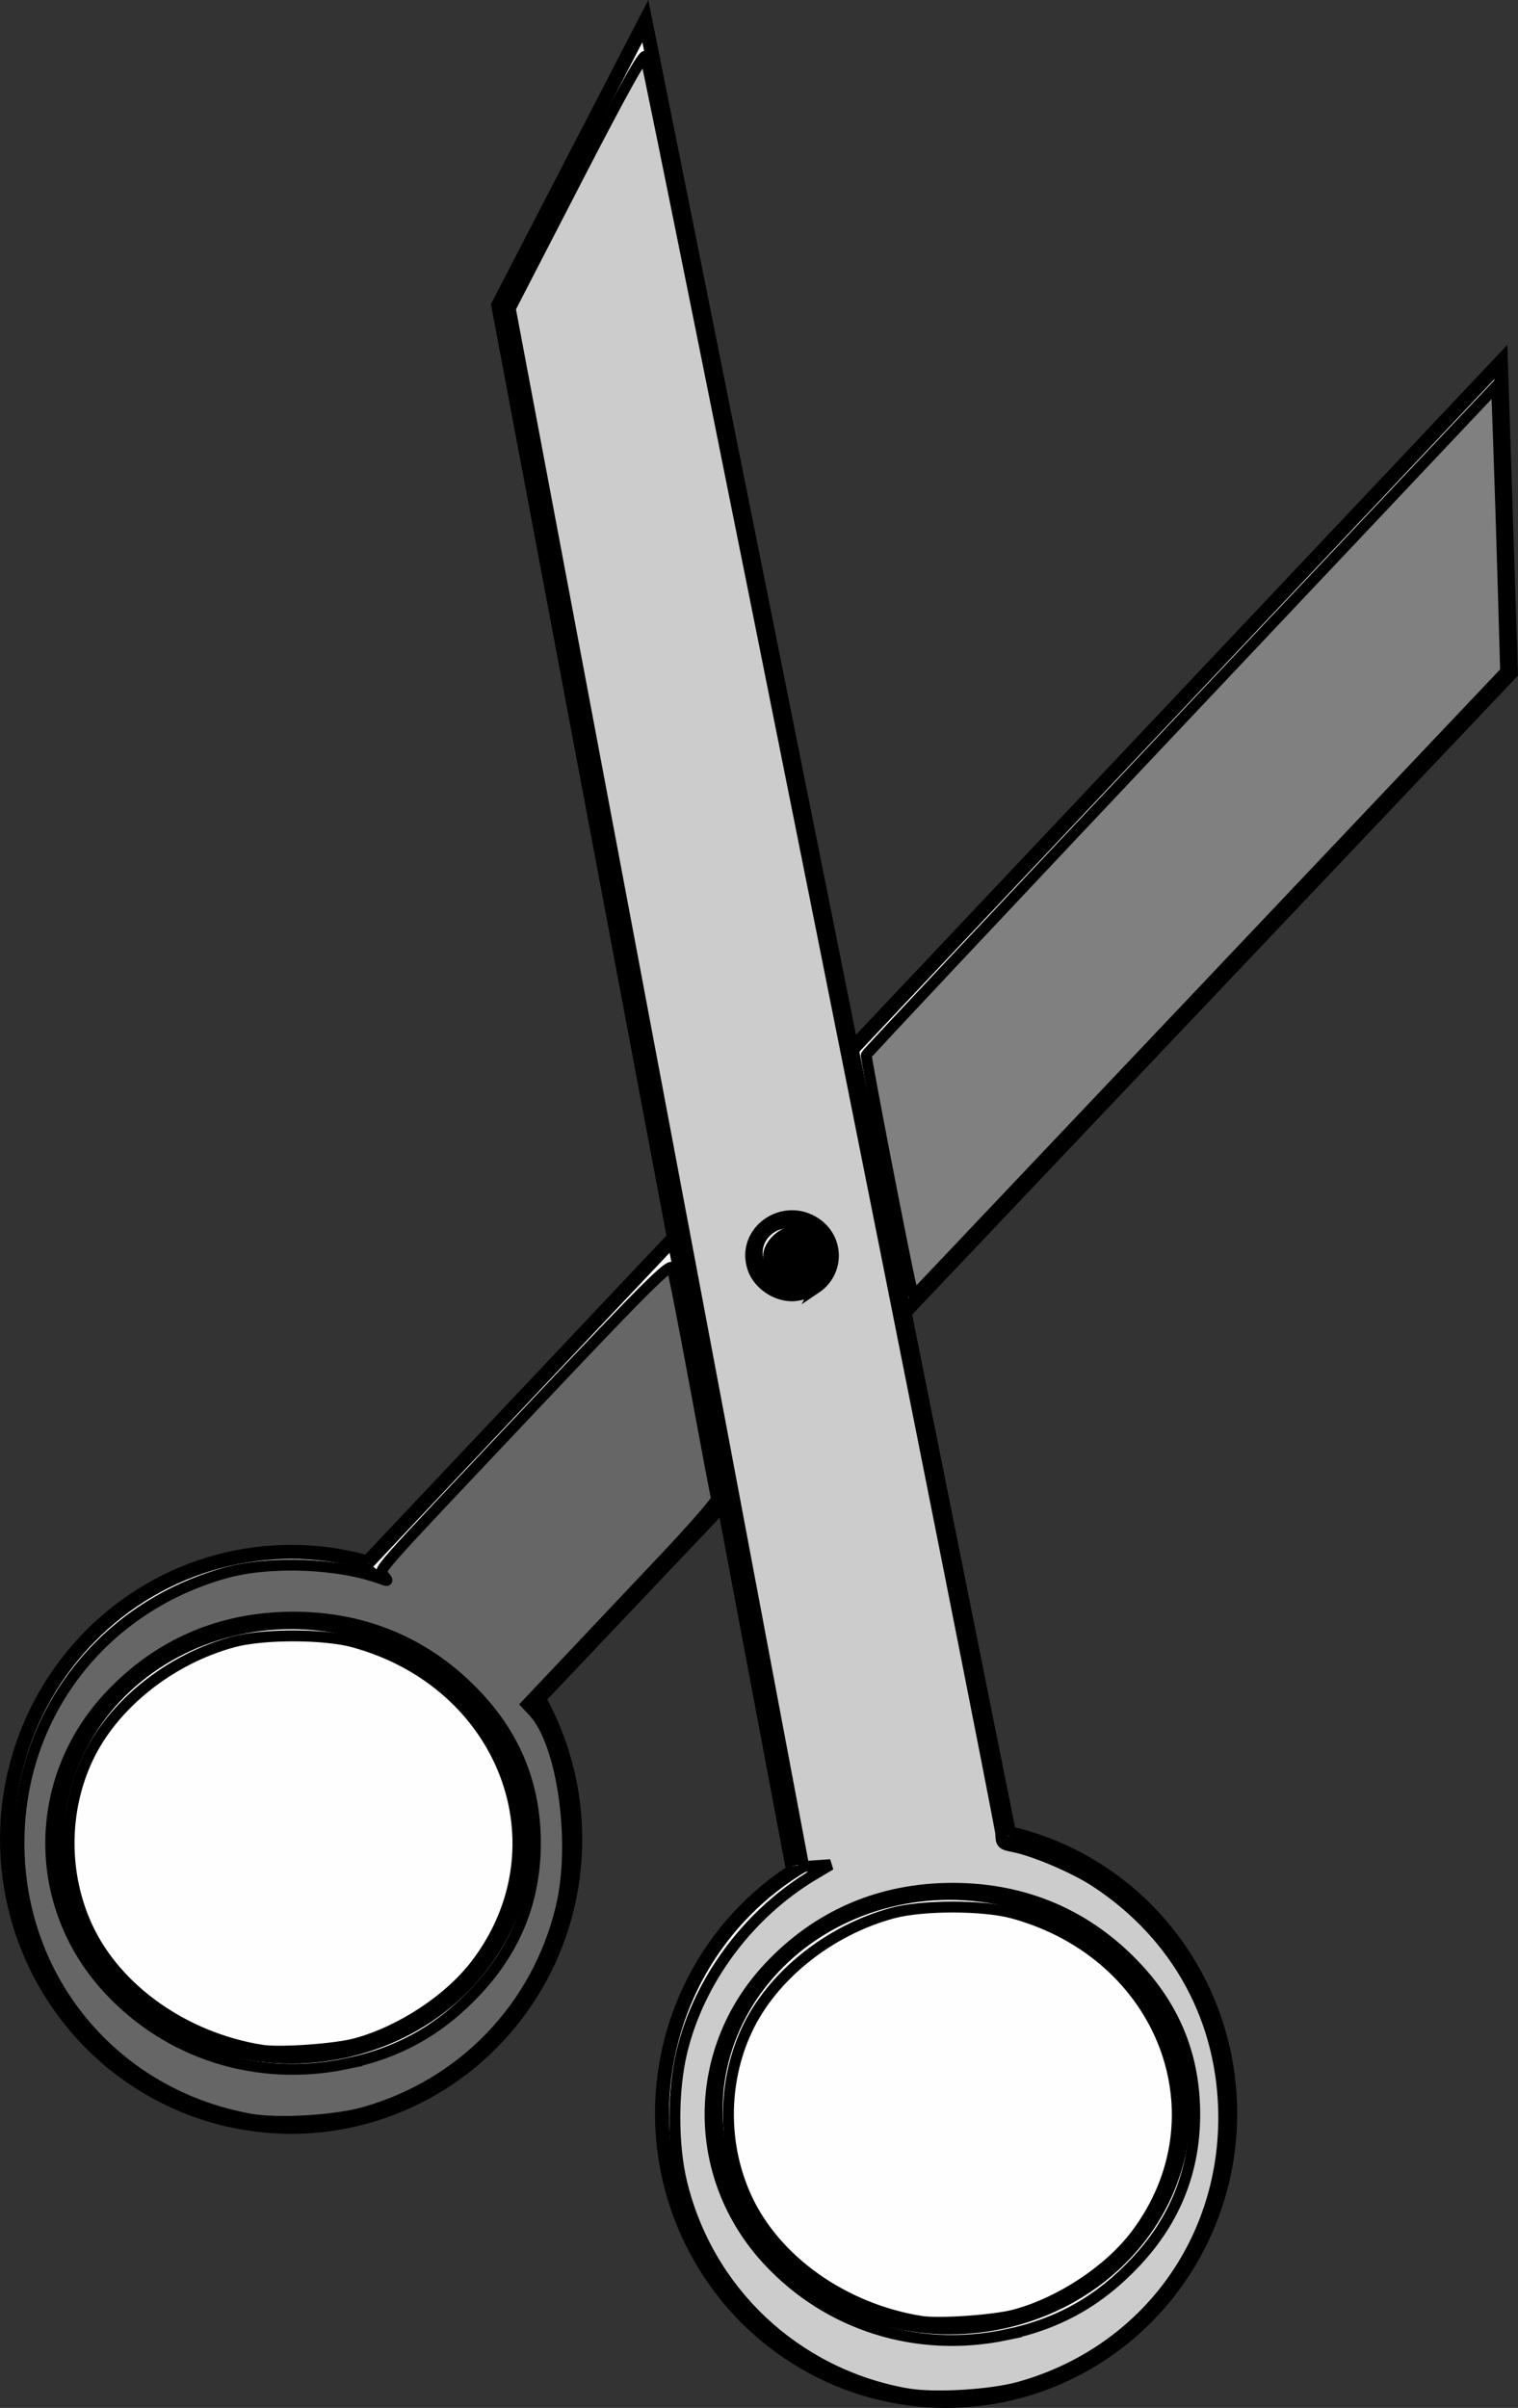 <?xml version="1.0" encoding="UTF-8" standalone="no"?>
<!-- Created with Inkscape (http://www.inkscape.org/) -->

<svg
   width="92.891mm"
   height="147.321mm"
   viewBox="0 0 92.891 147.321"
   version="1.1"
   id="svg2628"
   inkscape:export-filename="scissors.svg"
   inkscape:export-xdpi="96"
   inkscape:export-ydpi="96"
   xmlns:inkscape="http://www.inkscape.org/namespaces/inkscape"
   xmlns:sodipodi="http://sodipodi.sourceforge.net/DTD/sodipodi-0.dtd"
   xmlns="http://www.w3.org/2000/svg"
   xmlns:svg="http://www.w3.org/2000/svg">
  <rect x="0" y="0" width="92.891" height="147.321" fill="#333333" stroke="none"/>
  <sodipodi:namedview
     id="namedview2630"
     pagecolor="#ffffff"
     bordercolor="#000000"
     borderopacity="0.25"
     inkscape:showpageshadow="2"
     inkscape:pageopacity="0.0"
     inkscape:pagecheckerboard="0"
     inkscape:deskcolor="#d1d1d1"
     inkscape:document-units="mm"
     showgrid="false" />
  <defs
     id="defs2625" />
  <g
     inkscape:label="Layer 1"
     inkscape:groupmode="layer"
     id="layer1"
     transform="translate(-68.48,-35.107)">
    <ellipse
       style="fill:#fefefe;stroke:#000000;stroke-width:0.865"
       id="path2805"
       cx="126.375"
       cy="164.41"
       rx="17.382"
       ry="17.586" />
    <ellipse
       style="fill:#fefefe;stroke:#000000;stroke-width:0.865"
       id="path2805-8"
       cx="86.295"
       cy="147.641"
       rx="17.382"
       ry="17.586" />
    <path
       style="fill:#fefefe;stroke:#000000;stroke-width:0.865"
       d="m 90.998,130.669 69.322,-73.412 0.613,19.018 -59.915,63.187"
       id="path2831" />
    <path
       style="fill:#fefefe;stroke:#000000;stroke-width:0.865"
       d="M 116.968,149.277 98.973,53.781 107.97,36.399 130.26,147.437"
       id="path2833" />
    <ellipse
       style="fill:#fefefe;stroke:#000000;stroke-width:0.865"
       id="path2839"
       cx="86.295"
       cy="147.641"
       rx="14.314"
       ry="13.292" />
    <ellipse
       style="fill:#fefefe;stroke:#000000;stroke-width:0.865"
       id="path2839-0"
       cx="126.579"
       cy="164.205"
       rx="14.314"
       ry="13.292" />
    <ellipse
       style="fill:#fefefe;stroke:#000000;stroke-width:0.865"
       id="path2863"
       cx="116.763"
       cy="111.754"
       rx="2.045"
       ry="1.943" />
    <path
       style="fill:#666666;stroke:#000000;stroke-width:2.527"
       d="m 316.232,621.736 c -31.322,-5.612 -53.444,-31.988 -53.444,-63.722 0,-29.419 18.953,-54.285 47.521,-62.348 10.449,-2.949 26.456,-2.313 36.493,1.45 1.208,0.453 1.247,0.356 0.319,-0.785 -1.294,-1.591 -4.209,1.72 35.396,-40.209 24.887,-26.347 30.646,-32.071 31.108,-30.915 0.312,0.78 2.686,12.895 5.276,26.923 2.59,14.028 4.829,25.872 4.976,26.322 0.147,0.449 -5.174,6.581 -11.824,13.626 -6.65,7.045 -16.577,17.555 -22.061,23.356 l -9.969,10.547 1.609,1.718 c 6.711,7.167 9.953,30.191 6.361,45.174 -5.525,23.046 -22.741,40.917 -45.61,47.344 -6.685,1.879 -19.867,2.644 -26.151,1.518 z m 22.121,-12.782 c 12.205,-2.521 21.662,-7.835 30.185,-16.961 9.014,-9.652 13.498,-20.94 13.498,-33.979 0,-13.102 -4.395,-24.231 -13.361,-33.831 -11.3,-12.1 -25.764,-18.338 -42.522,-18.338 -16.758,0 -31.222,6.238 -42.522,18.338 -17.923,19.192 -18.004,48.219 -0.188,67.485 13.947,15.082 34.403,21.522 54.91,17.286 z"
       id="path2934"
       transform="scale(0.265)" />
    <path
       style="fill:#808080;stroke:#000000;stroke-width:2.527"
       d="m 468.907,429.981 c -1.606,-6.752 -10.646,-53.416 -10.45,-53.94 0.134,-0.358 32.936,-35.267 72.894,-77.575 l 72.65,-76.923 0.478,13.275 c 0.263,7.301 0.735,22.143 1.049,32.983 l 0.57,19.708 -67.012,70.718 c -36.857,38.895 -67.628,71.358 -68.381,72.141 -1.326,1.378 -1.382,1.366 -1.799,-0.386 z"
       id="path2936"
       transform="scale(0.265)" />
    <path
       style="fill:#cccccc;stroke:#000000;stroke-width:2.527"
       d="m 467.715,685.112 c -25.632,-4.592 -45.874,-23.642 -51.92,-48.862 -2.077,-8.663 -2.062,-21.097 0.036,-29.93 3.937,-16.574 15.438,-32.045 30.503,-41.029 l 3.864,-2.304 -3.088,0.216 -3.088,0.216 -33.891,-179.858 -33.891,-179.858 15.339,-29.731 c 10.751,-20.839 15.501,-29.341 15.881,-28.429 0.936,2.249 82.02,407.706 82.05,410.289 0.025,2.193 0.321,2.509 2.772,2.967 4.781,0.892 14.167,4.877 19.108,8.113 18.928,12.399 29.611,32.053 29.611,54.478 0,29.429 -18.801,54.24 -47.134,62.203 -6.685,1.879 -19.867,2.644 -26.151,1.518 z m 22.893,-13.555 c 12.205,-2.521 21.662,-7.835 30.185,-16.961 9.014,-9.652 13.498,-20.94 13.498,-33.979 0,-13.102 -4.395,-24.231 -13.361,-33.831 -11.3,-12.1 -25.764,-18.338 -42.522,-18.338 -16.758,0 -31.222,6.238 -42.522,18.338 -17.923,19.192 -18.004,48.219 -0.188,67.485 13.947,15.082 34.403,21.522 54.91,17.286 z M 446.8,429.883 c 5.403,-3.636 5.403,-11.378 0,-15.015 -7.548,-5.079 -17.343,1.907 -14.55,10.377 1.19,3.61 5.144,6.404 9.061,6.404 1.702,0 3.928,-0.717 5.489,-1.767 z"
       id="path3007"
       transform="scale(0.265)" />
    <path
       style="fill:#000000;stroke:#000000;stroke-width:2.527"
       d="m 437.937,426.184 c -1.35,-1.062 -2.036,-2.345 -2.036,-3.808 0,-2.387 3.023,-5.41 5.41,-5.41 2.387,0 5.41,3.023 5.41,5.41 0,2.387 -3.023,5.41 -5.41,5.41 -0.736,0 -2.254,-0.721 -3.374,-1.602 z"
       id="path3207"
       transform="scale(0.265)" />
    <path
       style="fill:none;stroke:#000000;stroke-width:2.527"
       d="m 318.81,605.82 c -17.842,-2.871 -33.584,-14.007 -40.265,-28.483 -5.582,-12.094 -5.582,-26.55 0,-38.644 5.777,-12.517 18.942,-23.118 33.696,-27.133 6.872,-1.87 20.978,-1.866 27.823,0.008 34.749,9.516 49.055,46.986 28.371,74.311 -6.225,8.224 -17.464,15.633 -27.985,18.45 -4.766,1.276 -17.518,2.154 -21.64,1.491 z"
       id="path3209"
       transform="scale(0.265)" />
    <path
       style="fill:none;stroke:#000000;stroke-width:2.527"
       d="m 471.067,668.422 c -17.842,-2.871 -33.584,-14.007 -40.265,-28.483 -5.582,-12.094 -5.582,-26.55 0,-38.644 5.777,-12.517 18.942,-23.118 33.696,-27.133 6.872,-1.87 20.978,-1.866 27.823,0.008 34.749,9.516 49.055,46.986 28.371,74.311 -6.225,8.224 -17.464,15.633 -27.985,18.45 -4.766,1.276 -17.518,2.154 -21.64,1.491 z"
       id="path3211"
       transform="scale(0.265)" />
  </g>
</svg>
